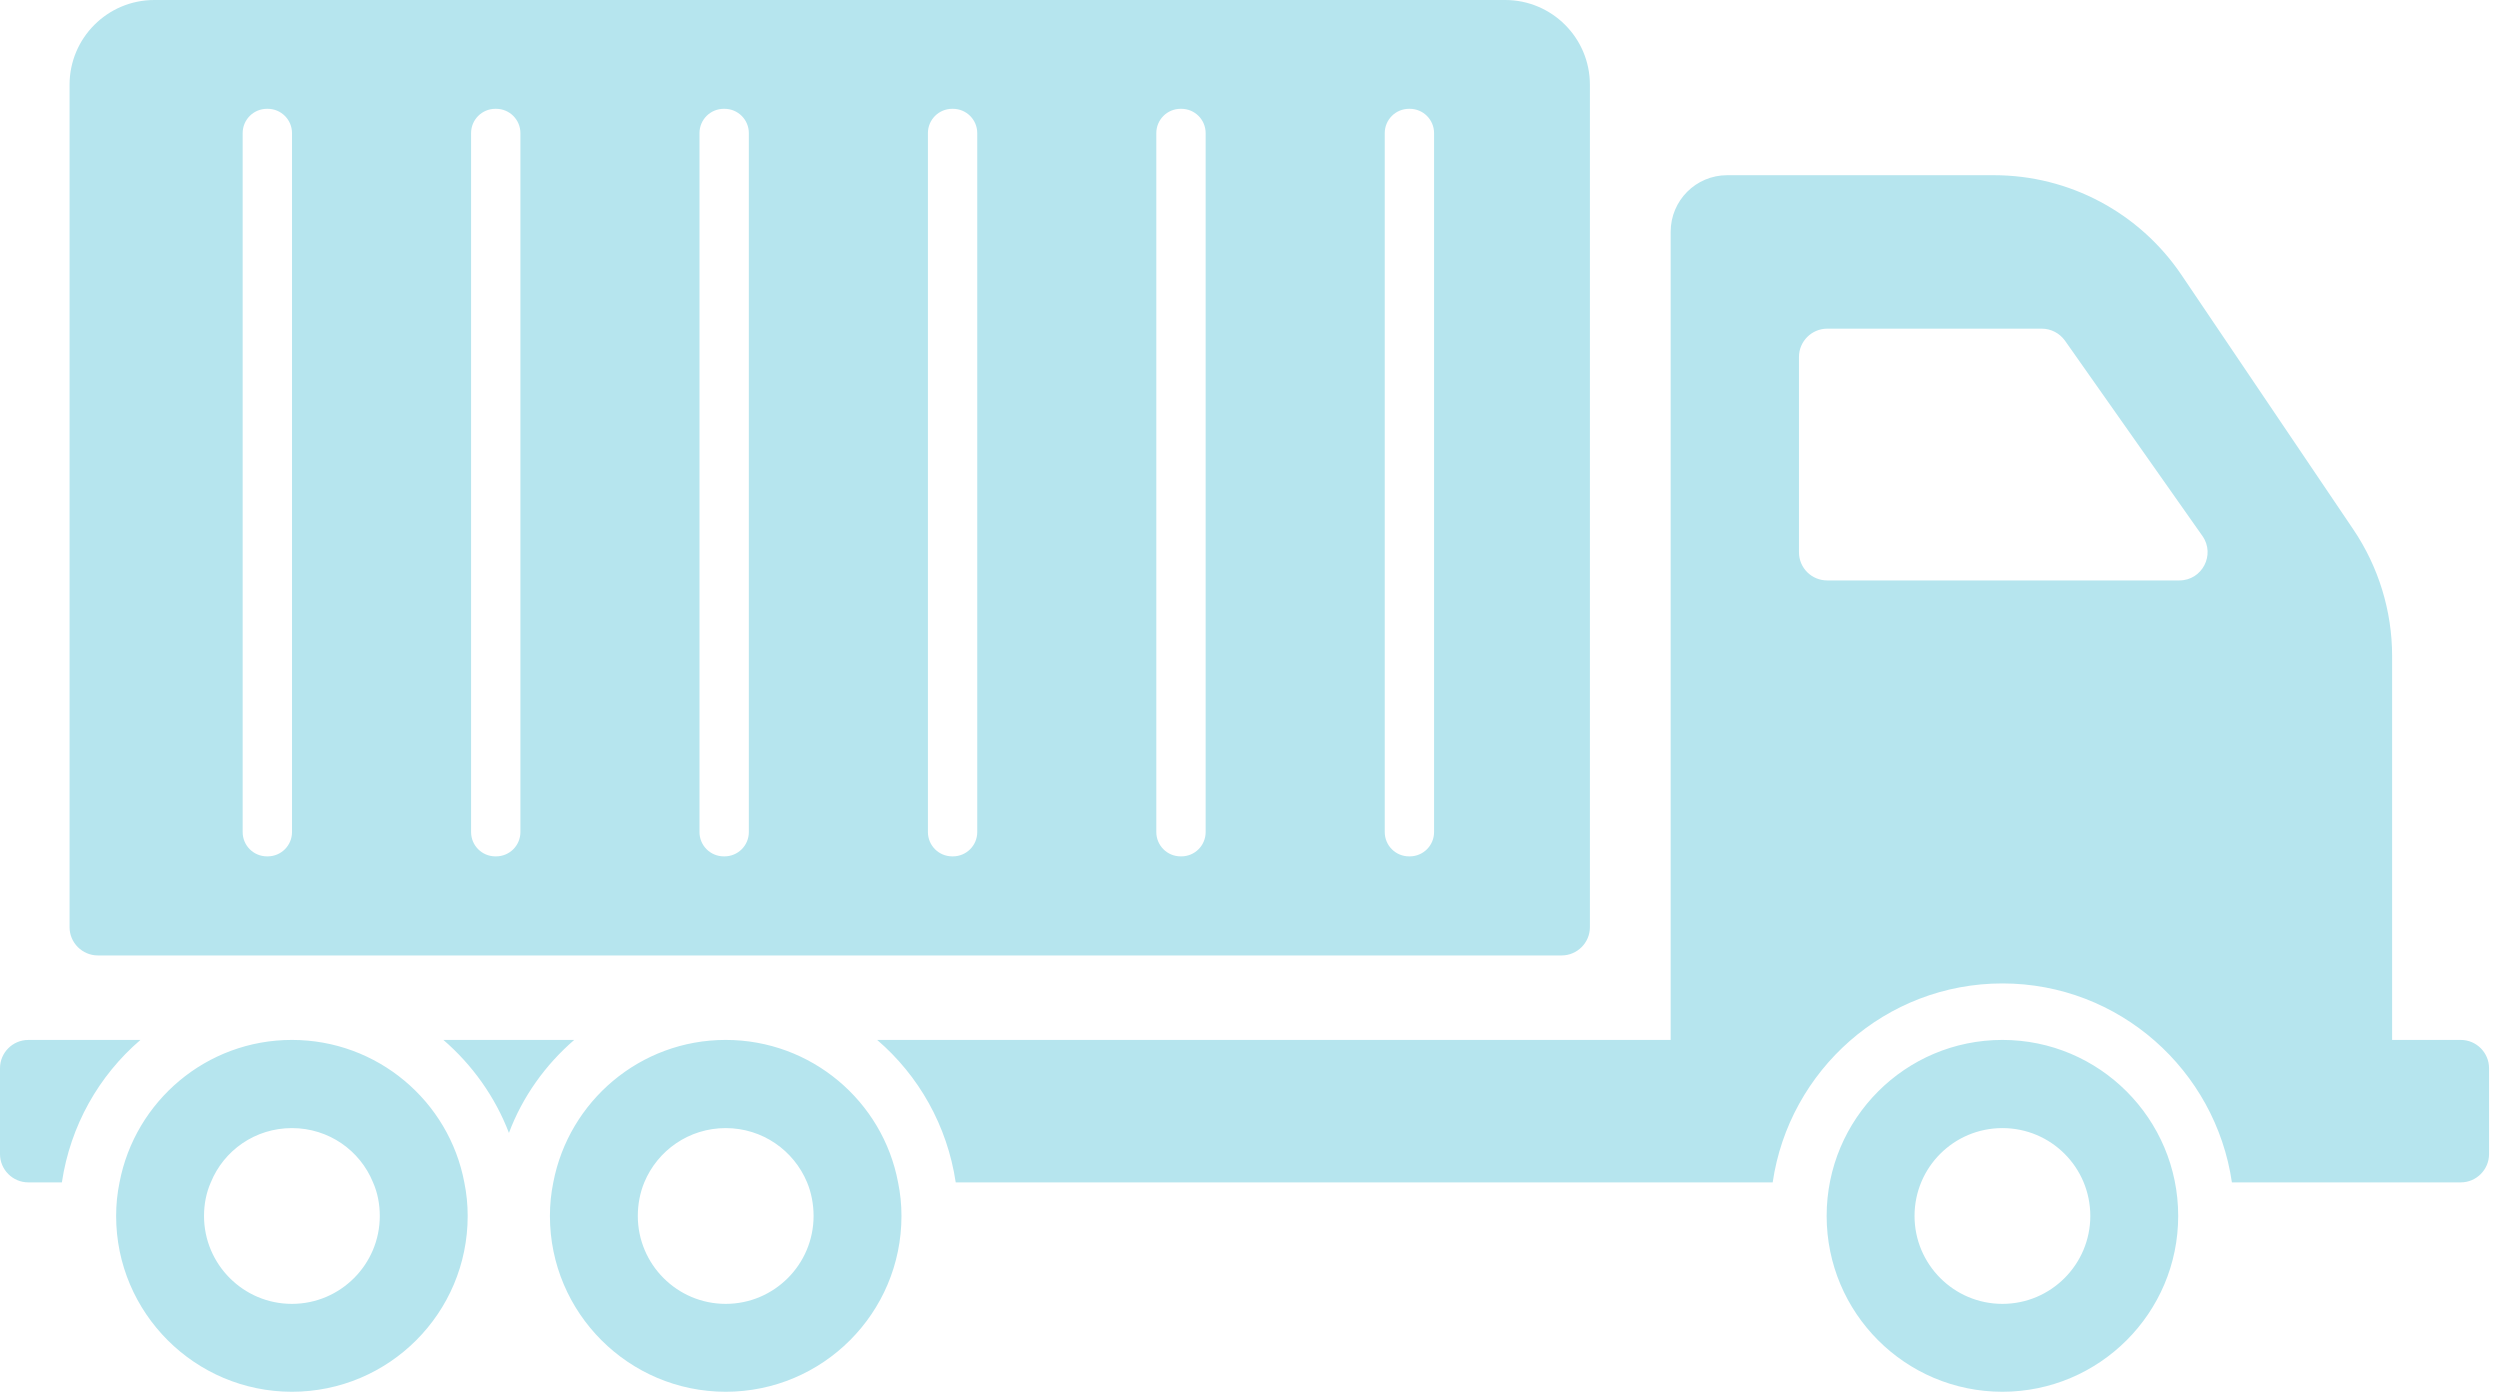 <svg width="97" height="54" viewBox="0 0 97 54" fill="none" xmlns="http://www.w3.org/2000/svg">
<path d="M5.449 40.349C3.838 41.731 2.73 43.672 2.401 45.876H1.097C0.493 45.876 0 45.382 0 44.779V41.446C0 40.843 0.493 40.35 1.097 40.35L5.449 40.349ZM18.015 45.876C18.102 46.303 18.146 46.73 18.146 47.18C18.146 50.941 15.098 54 11.326 54C7.566 54 4.506 50.941 4.506 47.18C4.506 46.73 4.55 46.303 4.638 45.876C5.241 42.728 8.004 40.349 11.326 40.349C14.648 40.349 17.422 42.728 18.015 45.876ZM14.736 47.18C14.736 46.72 14.649 46.27 14.473 45.876C13.969 44.636 12.752 43.77 11.326 43.77C9.901 43.77 8.684 44.636 8.18 45.876C8.004 46.27 7.916 46.72 7.916 47.18C7.916 49.055 9.441 50.59 11.326 50.59C13.212 50.59 14.736 49.055 14.736 47.18ZM2.699 35.975V3.289C2.699 1.473 4.172 0 5.989 0H58.399C60.216 0 61.688 1.473 61.688 3.289V35.975C61.688 36.578 61.195 37.071 60.592 37.071H3.796C3.193 37.071 2.699 36.578 2.699 35.975ZM53.728 32.285C53.728 32.805 54.15 33.227 54.67 33.227H54.7C55.22 33.227 55.642 32.805 55.642 32.285V5.164C55.642 4.644 55.22 4.222 54.7 4.222H54.67C54.15 4.222 53.728 4.644 53.728 5.164V32.285ZM44.865 32.285C44.865 32.805 45.287 33.227 45.808 33.227H45.837C46.358 33.227 46.779 32.805 46.779 32.285V5.164C46.779 4.644 46.358 4.222 45.837 4.222H45.808C45.287 4.222 44.865 4.644 44.865 5.164V32.285ZM36.003 32.285C36.003 32.805 36.425 33.227 36.945 33.227H36.974C37.495 33.227 37.917 32.805 37.917 32.285V5.164C37.917 4.644 37.495 4.222 36.974 4.222H36.945C36.425 4.222 36.003 4.644 36.003 5.164V32.285ZM27.14 32.285C27.14 32.805 27.562 33.227 28.083 33.227H28.112C28.633 33.227 29.055 32.805 29.055 32.285V5.164C29.055 4.644 28.633 4.222 28.112 4.222H28.083C27.562 4.222 27.14 4.644 27.14 5.164V32.285ZM18.278 32.285C18.278 32.805 18.7 33.227 19.22 33.227H19.25C19.77 33.227 20.192 32.805 20.192 32.285V5.164C20.192 4.644 19.77 4.222 19.25 4.222H19.22C18.7 4.222 18.278 4.644 18.278 5.164V32.285ZM9.415 32.285C9.415 32.805 9.837 33.227 10.358 33.227H10.387C10.908 33.227 11.33 32.805 11.33 32.285V5.164C11.33 4.644 10.908 4.222 10.387 4.222H10.358C9.837 4.222 9.415 4.644 9.415 5.164V32.285ZM34.845 45.876C34.933 46.303 34.977 46.73 34.977 47.18C34.977 50.941 31.929 54 28.157 54C24.396 54 21.337 50.941 21.337 47.18C21.337 46.73 21.381 46.303 21.468 45.876C22.072 42.728 24.835 40.349 28.157 40.349C31.479 40.349 34.253 42.728 34.845 45.876ZM31.567 47.18C31.567 46.72 31.479 46.27 31.315 45.876C30.799 44.636 29.582 43.77 28.157 43.77C26.732 43.77 25.514 44.636 24.999 45.876C24.835 46.27 24.747 46.72 24.747 47.18C24.747 49.055 26.271 50.59 28.157 50.59C30.043 50.59 31.567 49.055 31.567 47.18ZM22.28 40.349H17.203C18.322 41.314 19.21 42.553 19.747 43.957C20.273 42.553 21.162 41.314 22.28 40.349ZM96.575 41.446V44.779C96.575 45.382 96.082 45.876 95.479 45.876H86.598C85.962 41.522 82.223 38.157 77.694 38.157C73.166 38.157 69.416 41.522 68.78 45.876H37.082C36.753 43.672 35.645 41.731 34.034 40.349H64.822V8.991C64.822 7.785 65.798 6.798 67.015 6.798H77.365C80.282 6.798 83.001 8.245 84.635 10.658L91.312 20.547C92.288 21.995 92.814 23.705 92.814 25.448V40.349H95.478C96.082 40.349 96.575 40.843 96.575 41.446ZM85.457 20.8L80.117 13.212C79.909 12.927 79.58 12.752 79.218 12.752H70.897C70.294 12.752 69.8 13.245 69.8 13.848V21.425C69.8 22.039 70.294 22.521 70.897 22.521H84.558C85.446 22.521 85.962 21.523 85.457 20.8ZM84.514 47.18C84.514 50.941 81.455 54 77.694 54C73.922 54 70.874 50.941 70.874 47.18C70.874 43.408 73.922 40.349 77.694 40.349C81.455 40.349 84.514 43.408 84.514 47.18ZM81.104 47.18C81.104 45.294 79.58 43.77 77.694 43.77C75.808 43.77 74.284 45.294 74.284 47.18C74.284 49.055 75.808 50.59 77.694 50.59C79.58 50.59 81.104 49.055 81.104 47.18Z" fill="#B6E5EE"/>
</svg>
